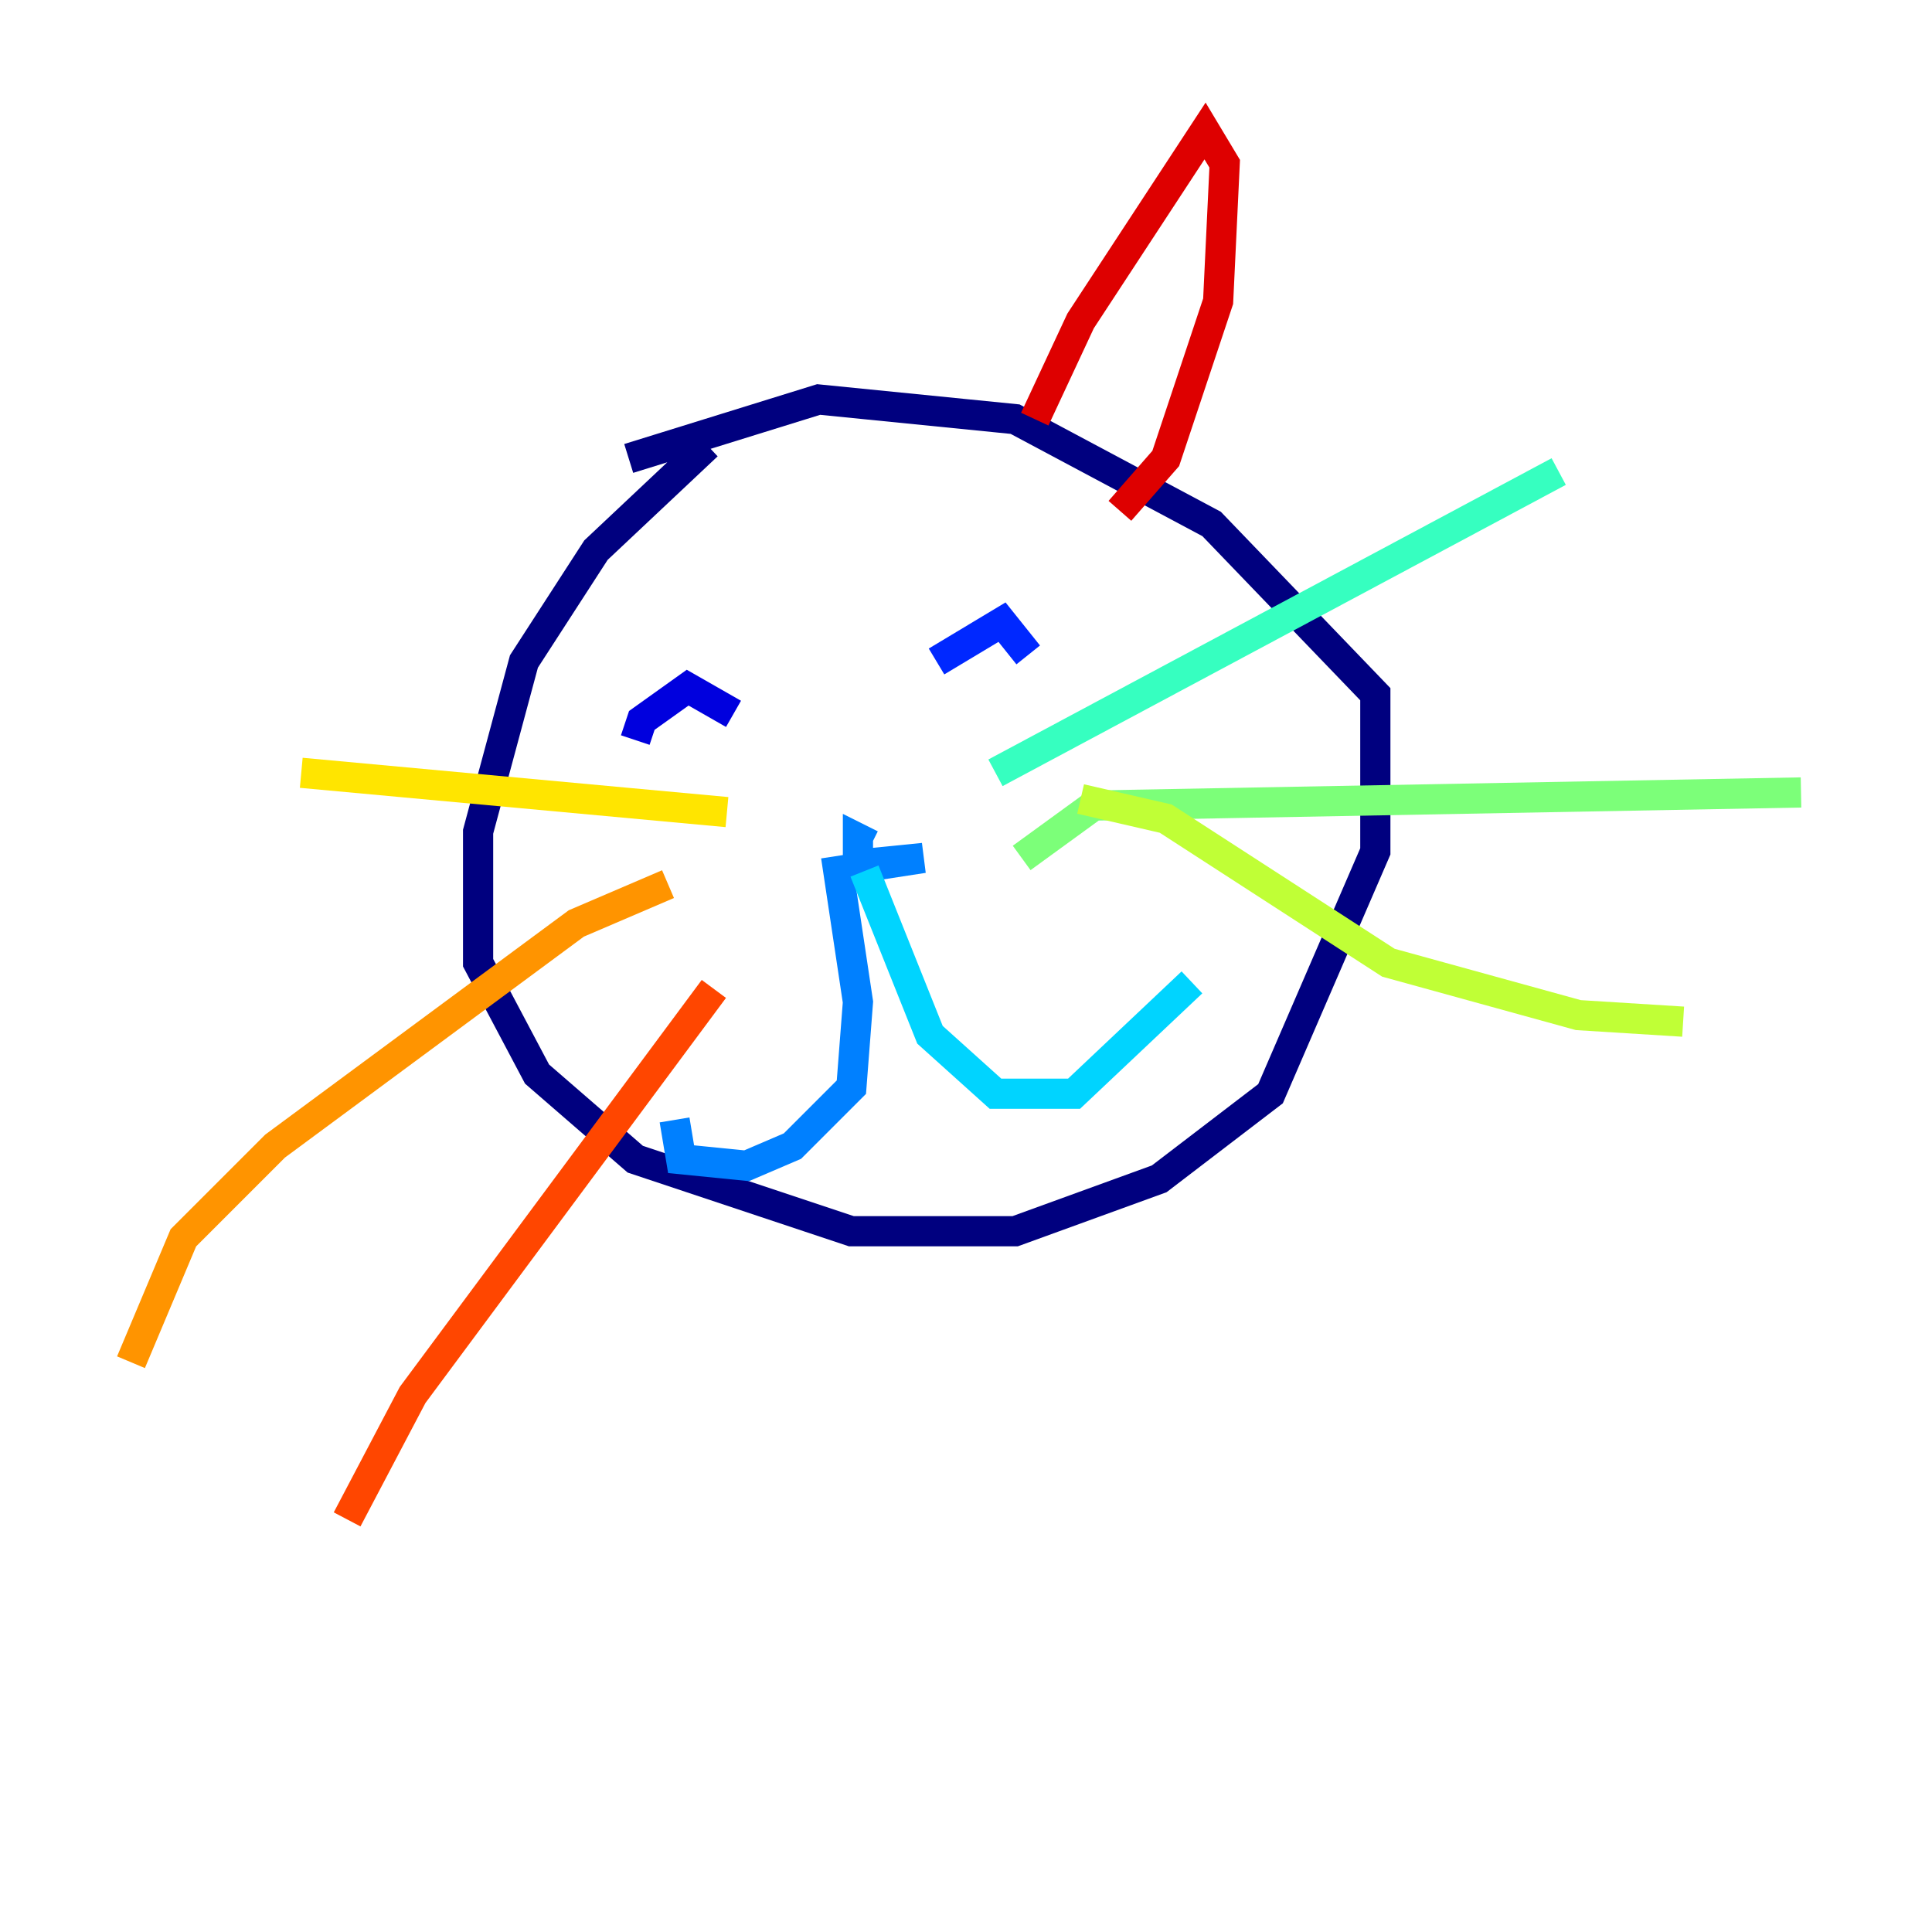 <?xml version="1.0" encoding="utf-8" ?>
<svg baseProfile="tiny" height="128" version="1.2" viewBox="0,0,128,128" width="128" xmlns="http://www.w3.org/2000/svg" xmlns:ev="http://www.w3.org/2001/xml-events" xmlns:xlink="http://www.w3.org/1999/xlink"><defs /><polyline fill="none" points="46.861,29.505 39.485,36.447 34.712,43.824 31.675,55.105 31.675,63.783 35.58,71.159 42.088,76.8 56.407,81.573 67.254,81.573 76.8,78.102 84.176,72.461 91.119,56.407 91.119,45.993 80.271,34.712 67.254,27.77 54.237,26.468 41.654,30.373" stroke="#00007f" stroke-width="2" /><polyline fill="none" points="42.088,49.031 42.522,47.729 45.559,45.559 48.597,47.295" stroke="#0000de" stroke-width="2" /><polyline fill="none" points="62.047,43.824 66.386,41.22 68.122,43.39" stroke="#0028ff" stroke-width="2" /><polyline fill="none" points="57.709,55.973 56.841,55.539 56.841,57.275 61.18,56.841 55.539,57.709 56.841,66.386 56.407,72.027 52.502,75.932 49.464,77.234 45.125,76.8 44.691,74.197" stroke="#0080ff" stroke-width="2" /><polyline fill="none" points="57.275,57.709 61.614,68.556 65.953,72.461 71.159,72.461 78.969,65.085" stroke="#00d4ff" stroke-width="2" /><polyline fill="none" points="65.953,51.2 103.268,31.241" stroke="#36ffc0" stroke-width="2" /><polyline fill="none" points="67.688,56.841 72.461,53.37 119.322,52.502" stroke="#7cff79" stroke-width="2" /><polyline fill="none" points="71.593,52.936 77.234,54.237 91.986,63.783 104.57,67.254 111.512,67.688" stroke="#c0ff36" stroke-width="2" /><polyline fill="none" points="48.163,53.803 19.959,51.2" stroke="#ffe500" stroke-width="2" /><polyline fill="none" points="44.258,58.576 38.183,61.18 18.224,75.932 12.149,82.007 8.678,90.251" stroke="#ff9400" stroke-width="2" /><polyline fill="none" points="47.295,65.519 27.336,92.42 22.997,100.664" stroke="#ff4600" stroke-width="2" /><polyline fill="none" points="68.556,27.77 71.593,21.261 79.837,8.678 81.139,10.848 80.705,19.959 77.234,30.373 74.197,33.844" stroke="#de0000" stroke-width="2" /><polyline fill="none" points="36.447,36.447 36.447,36.447" stroke="#7f0000" stroke-width="2" /></svg>
